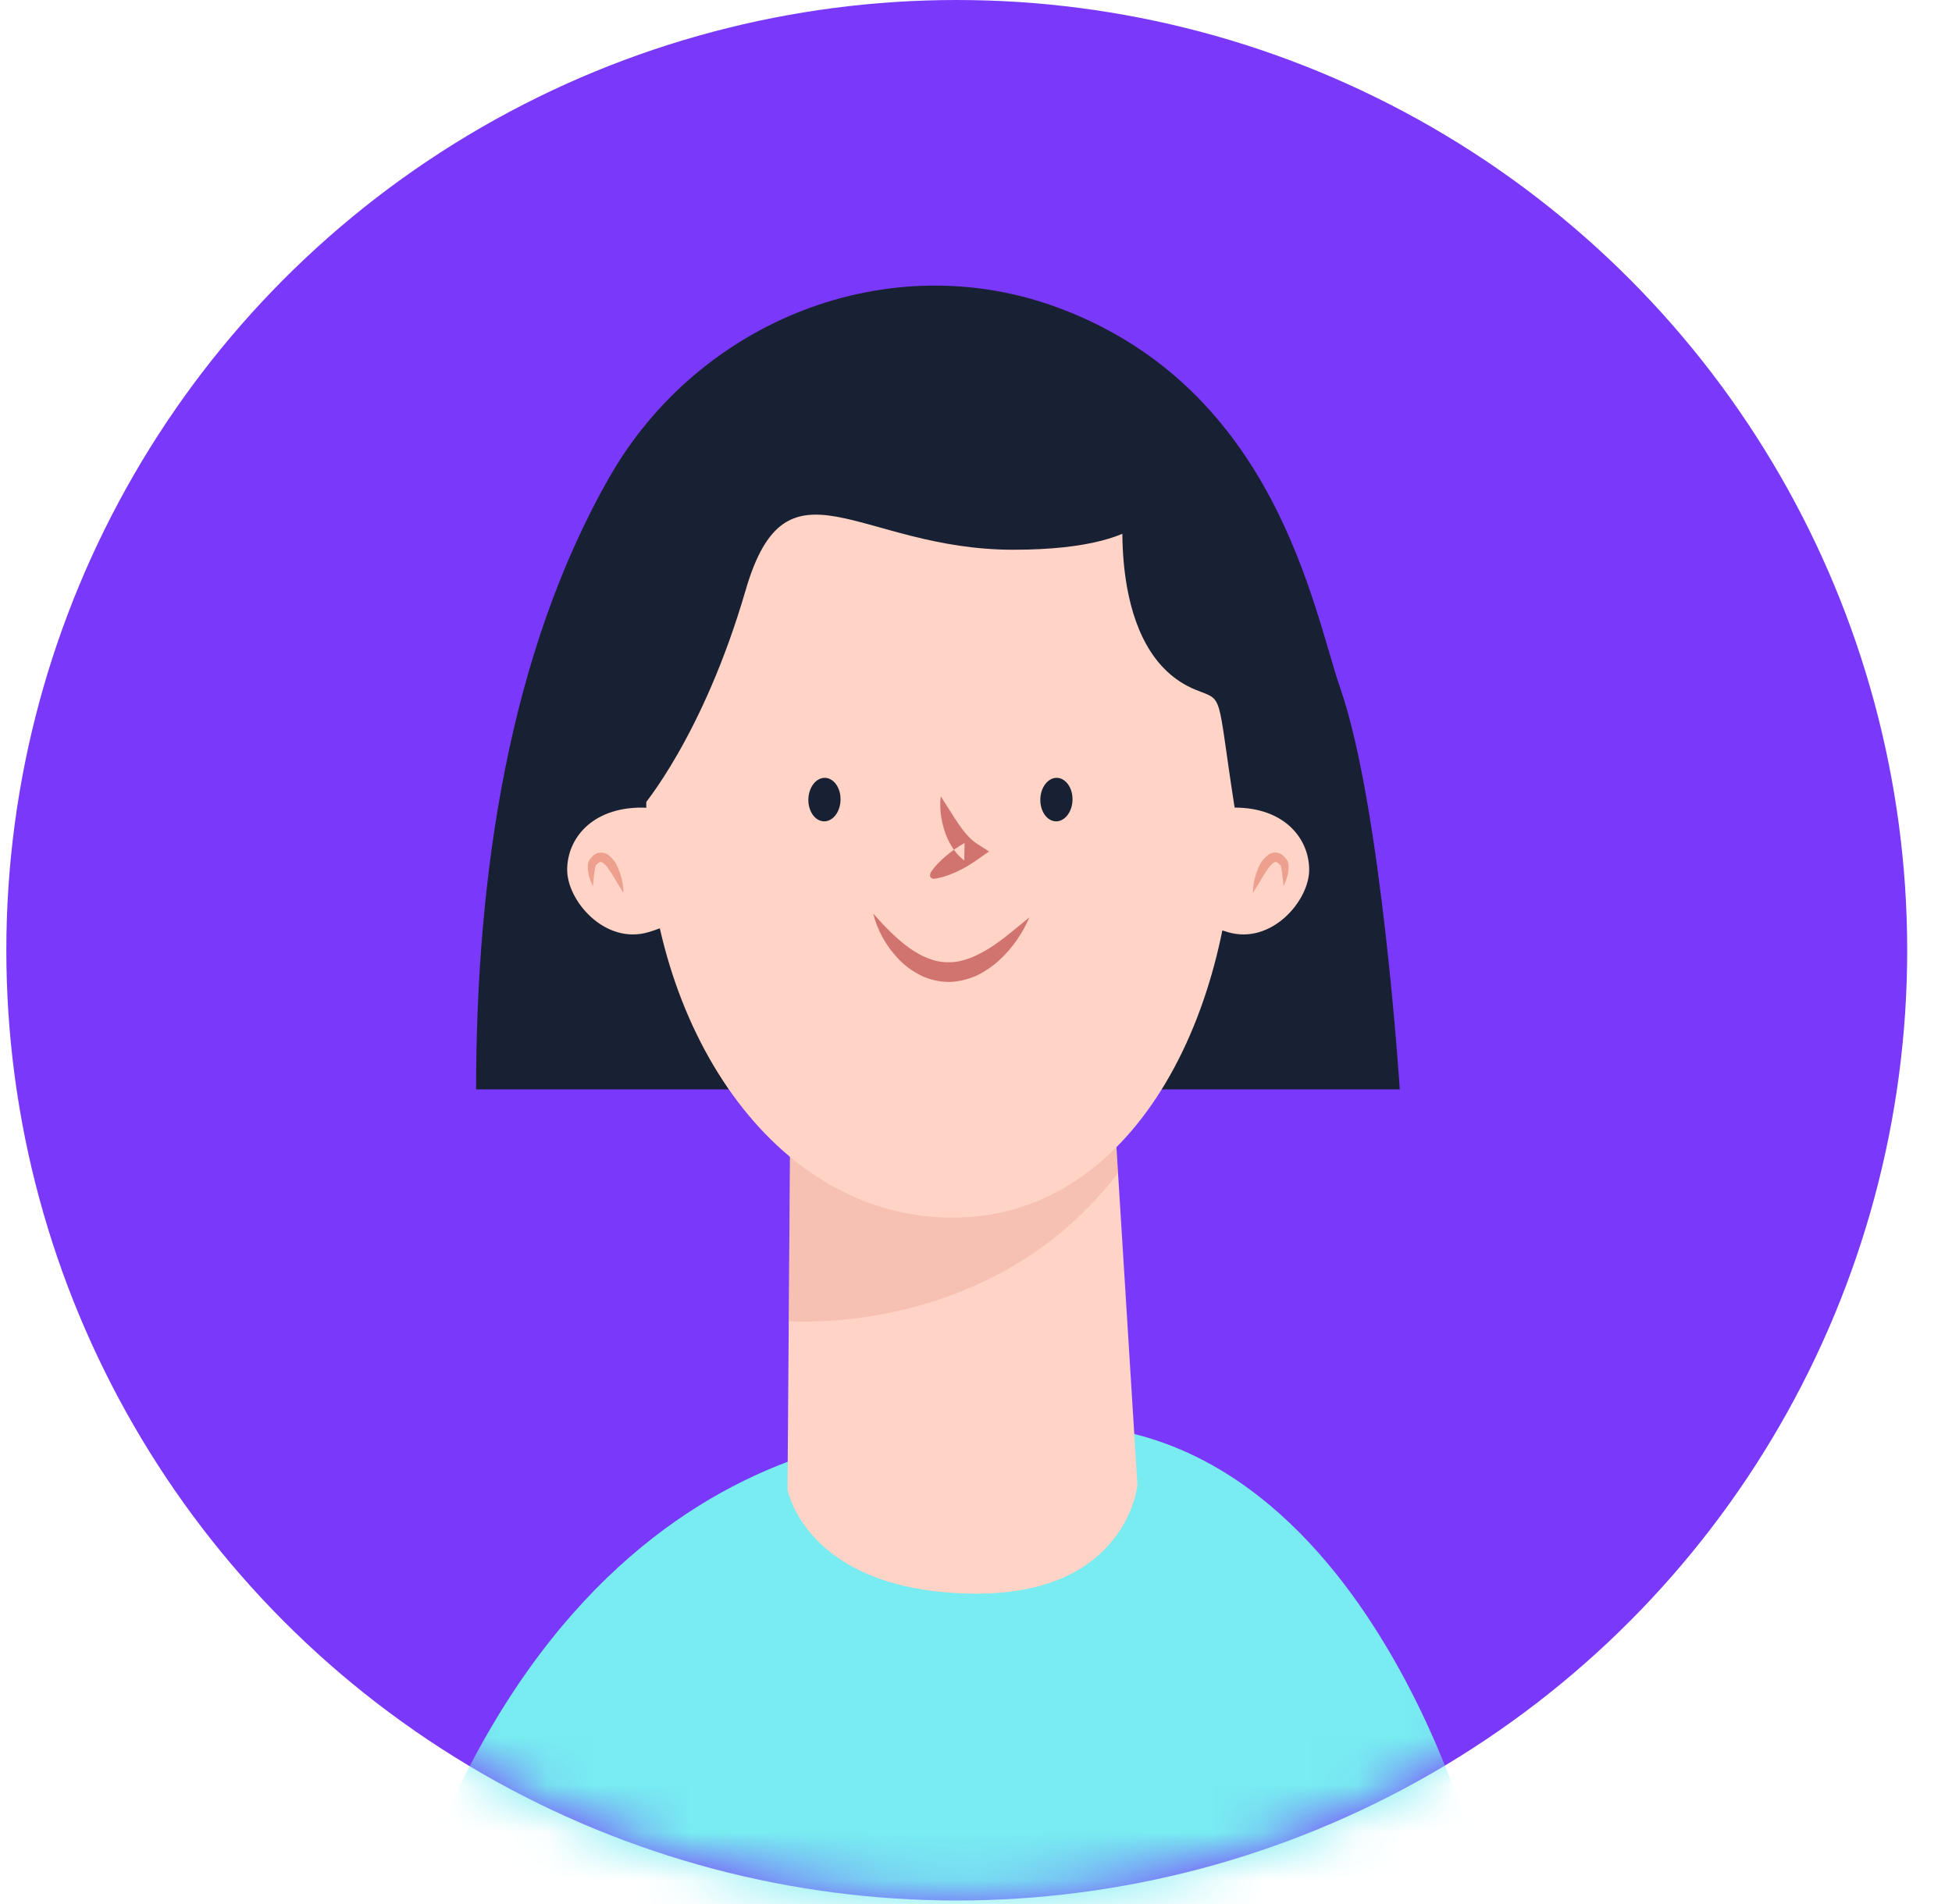<svg width="41" height="40" viewBox="0 0 41 40" fill="none" xmlns="http://www.w3.org/2000/svg">
<circle cx="20.096" cy="19.963" r="19.963" fill="#7A39FA"/>
<mask id="mask0_0_398" style="mask-type:alpha" maskUnits="userSpaceOnUse" x="0" y="0" width="41" height="40">
<circle cx="20.096" cy="19.963" r="19.963" fill="white"/>
</mask>
<g mask="url(#mask0_0_398)">
<path fill-rule="evenodd" clip-rule="evenodd" d="M9 39C9 39 17.333 44 21 44C24 44 31 39 31 39C31 39 28.337 28.469 20.626 30.099C20.626 30.099 13 29 9 39Z" fill="#78ECF1"/>
<path fill-rule="evenodd" clip-rule="evenodd" d="M23.316 21.956L16.602 23.095L16.541 31.295C16.541 31.295 16.926 33.42 20.397 33.479C23.673 33.535 23.891 31.198 23.891 31.198L23.316 21.956Z" fill="#FFD3C5"/>
<path fill-rule="evenodd" clip-rule="evenodd" d="M16.567 27.755L16.602 23.095L16.567 27.755ZM23.483 24.639L23.316 21.956L23.483 24.639Z" fill="#E5B4AD"/>
<path opacity="0.313" fill-rule="evenodd" clip-rule="evenodd" d="M16.912 27.765C16.695 27.765 16.571 27.755 16.567 27.755L16.602 23.095L23.316 21.956L23.483 24.639C21.291 27.52 17.979 27.765 16.912 27.765Z" fill="#E49789"/>
<path fill-rule="evenodd" clip-rule="evenodd" d="M22.227 6.465C18.668 5.145 14.682 6.729 12.8 10.025C10.689 13.72 10 18.398 10 22.886H29.401C29.401 22.886 29.02 16.966 28.154 14.466C27.578 12.805 26.81 8.165 22.227 6.465Z" fill="#172133"/>
<path fill-rule="evenodd" clip-rule="evenodd" d="M27.498 18.274C27.498 18.926 26.705 19.85 25.794 19.584C25.168 19.402 24.366 18.926 24.366 18.274C24.366 17.622 25.28 16.966 25.932 16.966C26.985 16.966 27.498 17.622 27.498 18.274Z" fill="#FFD3C5"/>
<path fill-rule="evenodd" clip-rule="evenodd" d="M26.317 18.758C26.318 18.615 26.342 18.475 26.389 18.34C26.438 18.206 26.49 18.07 26.639 17.958C26.673 17.931 26.734 17.911 26.787 17.911C26.815 17.914 26.847 17.916 26.872 17.925C26.894 17.937 26.917 17.949 26.938 17.963C26.978 17.993 26.998 18.028 27.027 18.06C27.064 18.114 27.064 18.161 27.066 18.2C27.067 18.357 27.019 18.488 26.959 18.618C26.943 18.478 26.935 18.336 26.91 18.219C26.903 18.192 26.892 18.167 26.886 18.167L26.829 18.12C26.793 18.098 26.786 18.106 26.749 18.127C26.673 18.176 26.599 18.297 26.531 18.406C26.464 18.52 26.393 18.638 26.317 18.758Z" fill="#EEA08E"/>
<path fill-rule="evenodd" clip-rule="evenodd" d="M11.913 18.274C11.913 18.926 12.707 19.85 13.617 19.584C14.244 19.402 15.046 18.926 15.046 18.274C15.046 17.622 14.132 16.966 13.479 16.966C12.427 16.966 11.913 17.622 11.913 18.274Z" fill="#FFD3C5"/>
<path fill-rule="evenodd" clip-rule="evenodd" d="M13.095 18.758C13.019 18.638 12.947 18.52 12.881 18.406C12.813 18.297 12.739 18.176 12.663 18.127C12.625 18.106 12.618 18.098 12.582 18.12L12.525 18.167C12.52 18.167 12.509 18.192 12.502 18.219C12.477 18.336 12.469 18.478 12.453 18.618C12.392 18.488 12.345 18.357 12.346 18.2C12.348 18.161 12.348 18.114 12.385 18.06C12.414 18.028 12.434 17.993 12.474 17.963C12.495 17.949 12.518 17.937 12.54 17.925C12.565 17.916 12.596 17.914 12.625 17.911C12.678 17.911 12.739 17.931 12.773 17.958C12.922 18.07 12.974 18.206 13.023 18.34C13.07 18.475 13.093 18.615 13.095 18.758Z" fill="#EEA08E"/>
<path fill-rule="evenodd" clip-rule="evenodd" d="M25.928 16.575C26.044 21.13 23.888 25.484 20.143 25.579C16.399 25.675 13.694 21.787 13.578 17.232C13.461 12.677 15.977 9.181 19.722 9.085C23.466 8.989 25.811 12.02 25.928 16.575Z" fill="#FFD3C5"/>
<path fill-rule="evenodd" clip-rule="evenodd" d="M17.655 16.806C17.649 17.058 17.493 17.259 17.306 17.255C17.119 17.25 16.973 17.042 16.979 16.79C16.985 16.538 17.141 16.337 17.328 16.341C17.515 16.346 17.661 16.554 17.655 16.806Z" fill="#172133"/>
<path fill-rule="evenodd" clip-rule="evenodd" d="M22.527 16.806C22.521 17.058 22.365 17.259 22.178 17.255C21.991 17.25 21.845 17.042 21.851 16.79C21.857 16.538 22.013 16.337 22.2 16.341C22.387 16.346 22.533 16.554 22.527 16.806Z" fill="#172133"/>
<path fill-rule="evenodd" clip-rule="evenodd" d="M18.341 19.192C18.579 19.463 18.821 19.712 19.086 19.906C19.352 20.096 19.64 20.224 19.931 20.215C20.224 20.218 20.518 20.085 20.798 19.91C21.078 19.73 21.34 19.5 21.622 19.272C21.478 19.604 21.273 19.91 20.997 20.165C20.859 20.293 20.7 20.402 20.523 20.491C20.343 20.572 20.142 20.624 19.935 20.629C19.729 20.628 19.523 20.581 19.342 20.493C19.163 20.402 19.003 20.287 18.873 20.148C18.611 19.874 18.428 19.545 18.341 19.192Z" fill="#D1746F"/>
<path fill-rule="evenodd" clip-rule="evenodd" d="M19.545 18.335C19.639 18.192 19.753 18.079 19.875 17.978C19.995 17.875 20.125 17.787 20.26 17.709L20.253 18.076C20.135 17.987 20.049 17.881 19.983 17.771C19.917 17.66 19.867 17.549 19.833 17.433C19.761 17.203 19.732 16.967 19.76 16.729C19.89 16.927 20.004 17.119 20.123 17.295C20.187 17.38 20.241 17.468 20.309 17.538C20.374 17.609 20.439 17.672 20.504 17.714L20.774 17.888L20.496 18.081C20.368 18.171 20.233 18.251 20.088 18.316C19.945 18.382 19.795 18.437 19.625 18.461C19.58 18.468 19.538 18.436 19.532 18.392L19.545 18.335Z" fill="#D1746F"/>
<path fill-rule="evenodd" clip-rule="evenodd" d="M13.479 16.966C13.479 16.966 14.764 15.485 15.661 12.4C16.528 9.419 18.038 11.549 21.282 11.549C24.525 11.549 24.366 10.339 24.366 10.339C24.366 10.339 20.286 5.714 15.448 9.627C10.609 13.541 13.479 16.966 13.479 16.966Z" fill="#172133"/>
<path fill-rule="evenodd" clip-rule="evenodd" d="M23.608 10.474C23.608 10.474 23.214 13.717 25.113 14.491C25.717 14.736 25.547 14.486 25.932 16.966C25.932 16.966 27.105 11.419 23.608 10.474Z" fill="#172133"/>
</g>
</svg>
